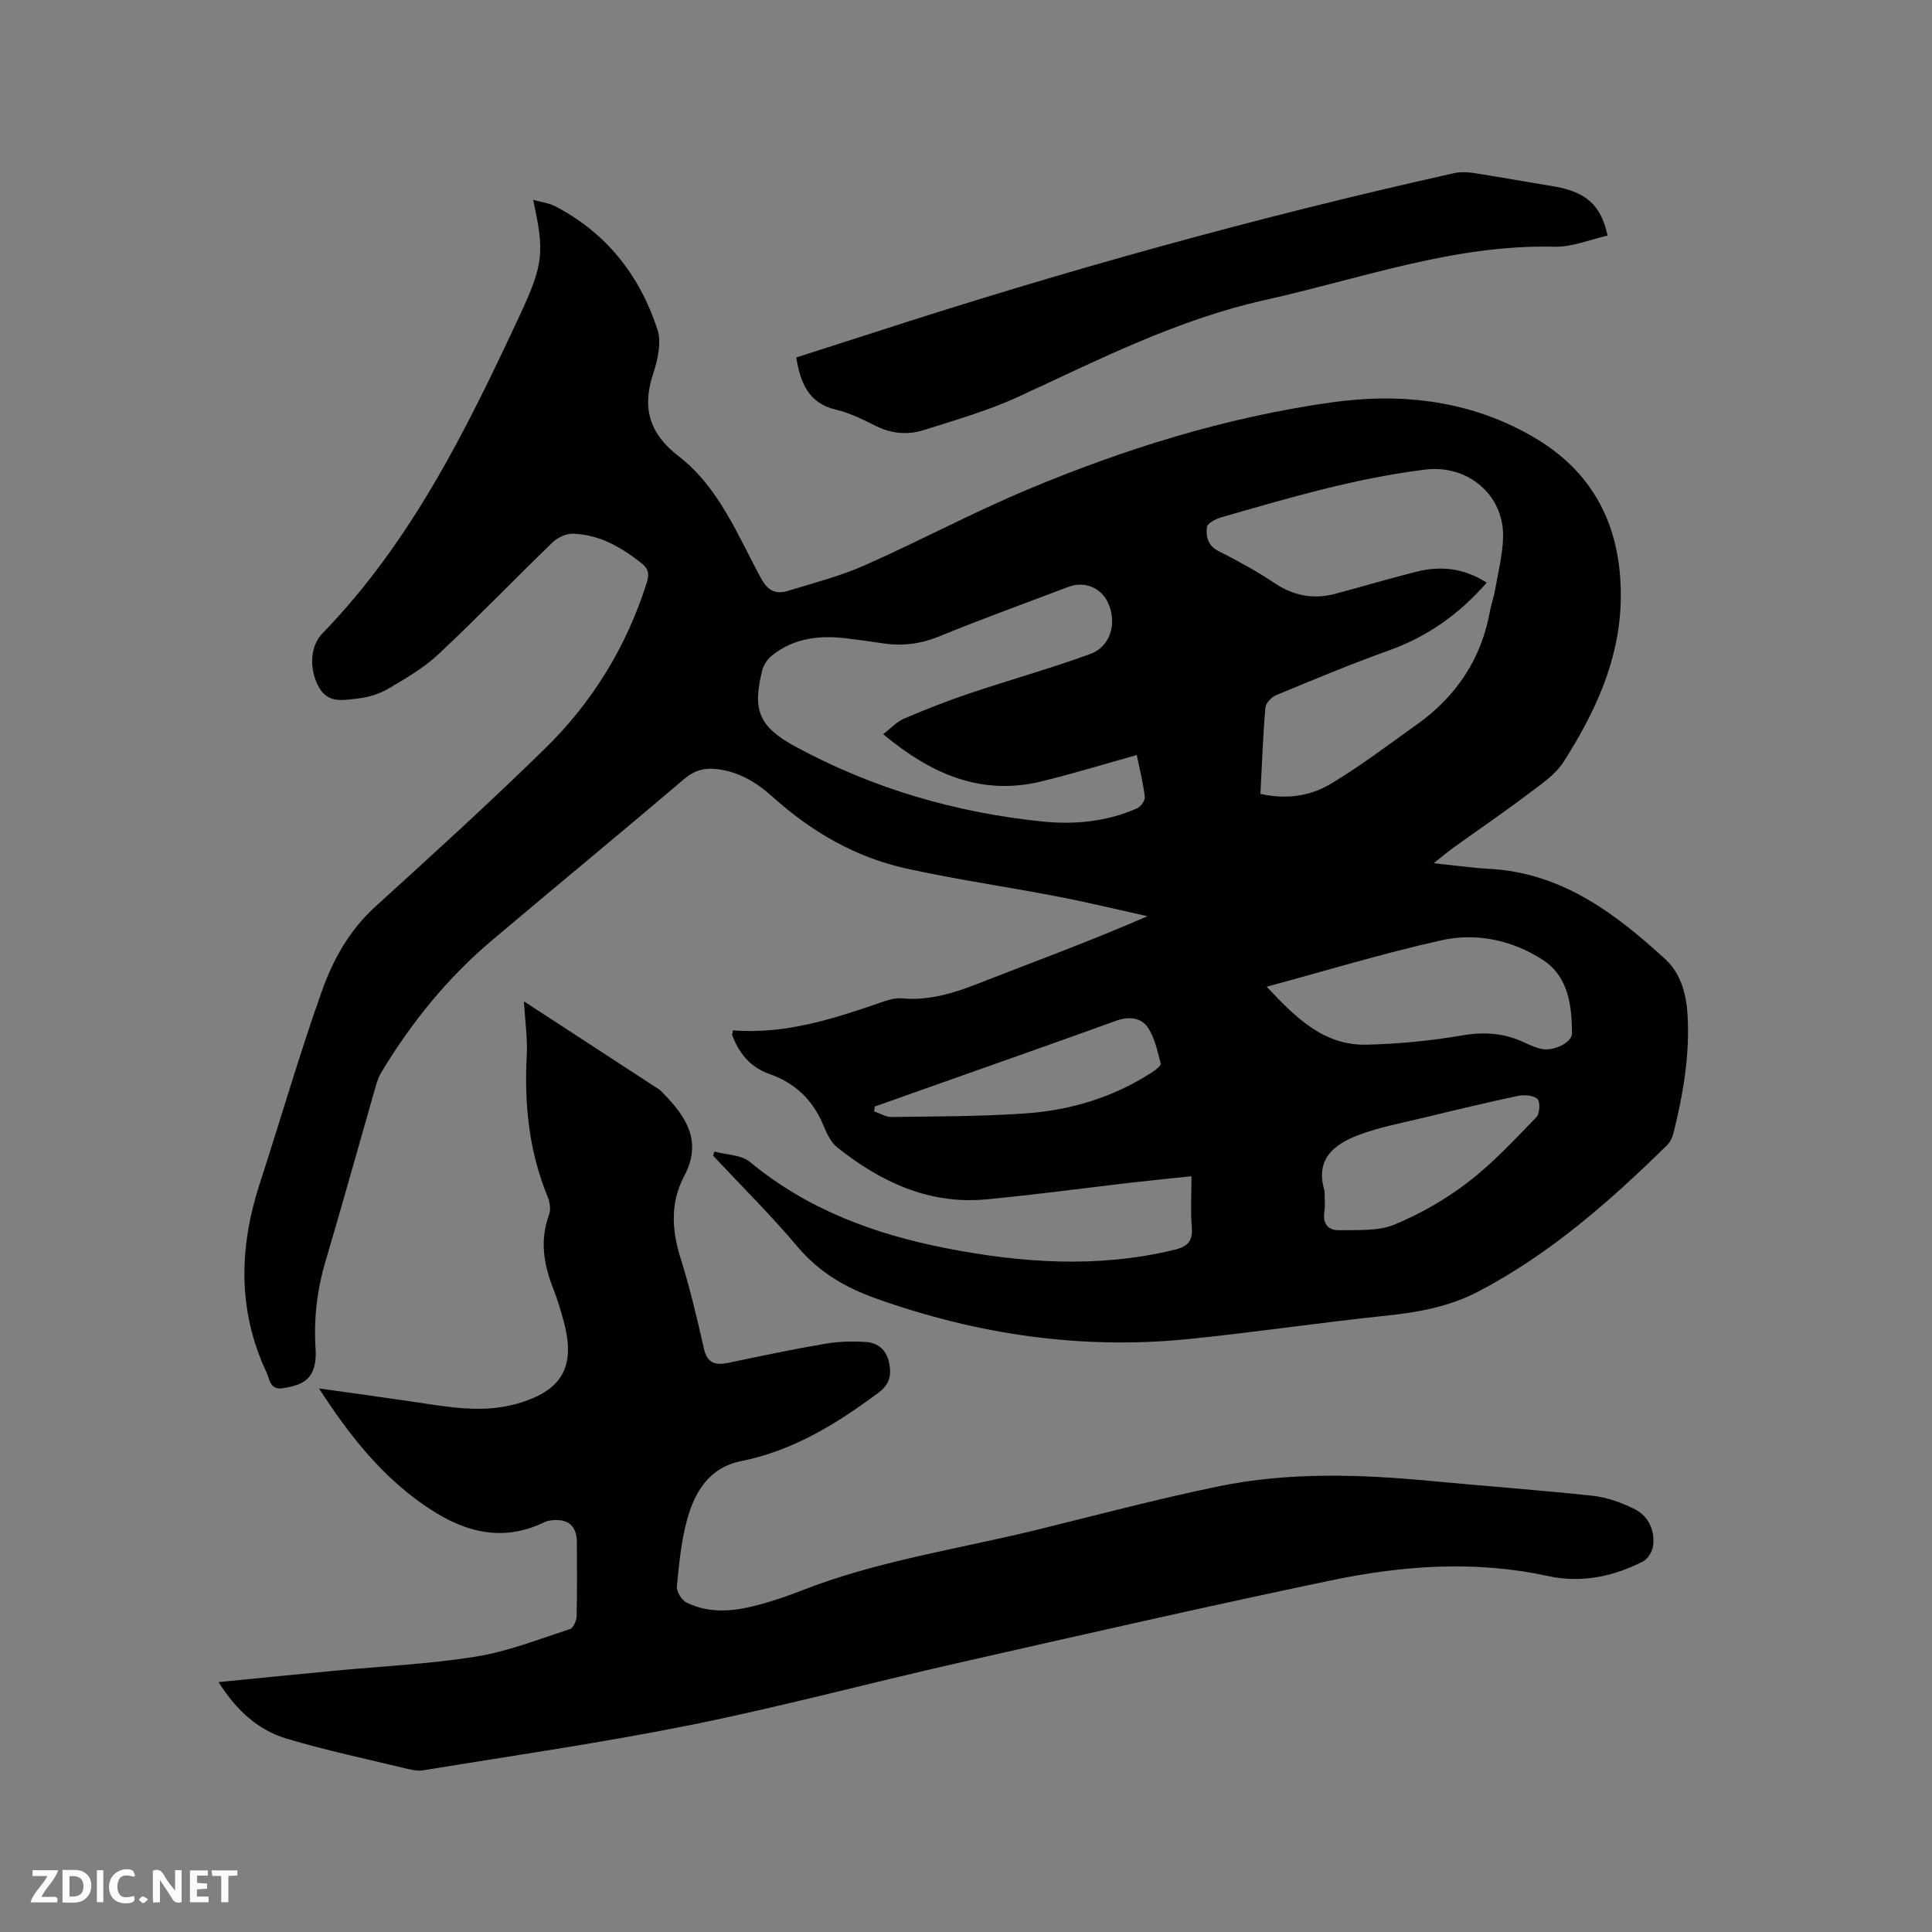 <svg enable-background="new 0 0 400 400" viewBox="0 0 400 400" xmlns="http://www.w3.org/2000/svg"><rect x="0" y="0" width="400" height="400" fill="#808080" stroke="none"/><path d="m151.76 213.32c10.97.89 21.12-2.49 31.25-5.99 1.18-.41 2.5-.74 3.72-.63 5.55.51 10.61-1.03 15.7-3.03 11.62-4.55 23.35-8.82 35.13-13.98-6.24-1.38-12.46-2.89-18.74-4.1-10.39-2-20.88-3.5-31.21-5.78-10.54-2.33-19.66-7.64-27.69-14.87-3.36-3.02-7.13-5.29-11.8-5.74-2.57-.25-4.54.43-6.6 2.19-13.15 11.2-26.51 22.17-39.7 33.33-9.22 7.8-16.75 17.09-22.95 27.44-.69 1.15-1.02 2.54-1.4 3.85-3.36 11.7-6.61 23.44-10.07 35.11-1.77 5.98-2.47 12.01-2.06 18.21.09 1.34 0 2.8-.42 4.06-.99 2.94-3.59 3.56-6.3 4.02-2.73.46-2.77-1.84-3.45-3.29-5.99-12.79-5.69-25.81-1.41-39.01 4.31-13.29 8.2-26.73 12.87-39.89 2.31-6.52 5.71-12.64 11.08-17.51 11.85-10.76 23.7-21.55 35.14-32.74 9.83-9.62 16.89-21.14 21.06-34.36.57-1.79.37-2.85-1.15-4.05-4.17-3.28-8.64-5.86-14.04-6.06-1.43-.05-3.24.76-4.29 1.77-7.93 7.65-15.57 15.61-23.61 23.14-3.05 2.86-6.79 5.04-10.43 7.18-1.86 1.1-4.14 1.78-6.29 2.02-2.82.32-6.04 1.11-7.97-2.15-2.1-3.54-2.08-8.54.61-11.31 18.43-18.98 29.88-42.29 40.86-65.84 4.98-10.69 5.14-13.11 2.78-23.93 1.71.48 3.27.65 4.57 1.33 10.61 5.5 17.49 14.31 21.15 25.45.9 2.73.07 6.38-.89 9.29-2.35 7.1-.69 12.39 5.27 16.99 8.41 6.49 12.22 16.34 17.1 25.32 1.4 2.58 3.08 3.33 5.54 2.58 5.35-1.64 10.82-3.05 15.91-5.3 11.32-5.01 22.27-10.88 33.68-15.67 20.17-8.46 41.01-14.94 62.73-18.03 14.96-2.13 29.49-.39 42.65 7.51 12.62 7.57 17.85 19.38 17.46 33.8-.34 12.27-5.4 23.01-11.83 33.09-1.75 2.74-4.81 4.74-7.51 6.78-4.99 3.77-10.16 7.29-15.23 10.94-1.19.85-2.3 1.8-4.14 3.26 3.52.39 6.26.71 9.01.99 1.26.13 2.54.15 3.81.26 14.33 1.23 25.05 9.39 35.1 18.6 3.2 2.93 4.37 7.15 4.63 11.55.49 8.36-.92 16.48-2.93 24.52-.22.88-.67 1.83-1.31 2.45-11.83 11.62-24.21 22.52-39.04 30.29-6.05 3.17-12.48 4.32-19.18 5.02-13.59 1.42-27.11 3.44-40.71 4.82-22.18 2.26-43.7-.87-64.7-8.33-6.45-2.29-11.91-5.44-16.39-10.76-5.52-6.55-11.63-12.6-17.49-18.86.09-.28.18-.57.27-.85 2.48.68 5.55.65 7.36 2.15 11.87 9.83 25.73 14.94 40.57 17.85 15.73 3.08 31.49 4.17 47.3.34 2.75-.66 3.85-1.78 3.61-4.69-.28-3.36-.07-6.76-.07-10.54-4.21.44-8.16.83-12.1 1.28-10.11 1.17-20.19 2.54-30.31 3.5-11.89 1.13-21.93-3.58-30.96-10.78-1.32-1.05-2.15-2.9-2.83-4.53-2.19-5.28-5.86-8.79-11.3-10.7-3.81-1.33-6.23-4.28-7.61-8.06.01-.07.07-.19.19-.92zm109.2-48.96c5.29 1.2 10.29.49 14.59-2.09 6.14-3.68 11.88-8.07 17.73-12.22 8.22-5.83 13.43-13.62 15.22-23.61.26-1.46.79-2.86 1.04-4.32.63-3.64 1.58-7.29 1.66-10.95.18-8.77-7.39-15.01-16.05-13.95-14.47 1.76-28.37 5.88-42.3 9.89-1.13.33-2.86 1.2-2.96 1.99-.25 1.93.13 3.86 2.41 5.01 3.94 1.98 7.85 4.11 11.51 6.57 3.99 2.69 8.12 3.46 12.68 2.25 5.62-1.5 11.2-3.17 16.84-4.58 4.98-1.24 9.78-.73 14.48 2.28-5.72 6.55-12.3 11.2-20.29 14.05-7.85 2.81-15.56 6.04-23.27 9.23-.98.4-2.18 1.64-2.26 2.58-.51 5.89-.72 11.81-1.03 17.87zm-25.61-8.04c-6.83 1.91-13.21 3.87-19.68 5.45-12.59 3.08-22.97-1.57-32.82-9.76 1.67-1.28 2.86-2.61 4.34-3.24 4.46-1.9 8.98-3.68 13.57-5.22 8.3-2.79 16.76-5.16 24.98-8.15 4.17-1.52 5.55-6.35 3.73-10.46-1.46-3.3-4.91-4.71-8.32-3.42-8.9 3.39-17.87 6.62-26.68 10.23-3.88 1.59-7.69 2.06-11.75 1.43-2.3-.36-4.62-.64-6.93-.95-5.75-.77-11.26-.28-15.97 3.49-.9.72-1.7 1.89-1.98 2.99-2.13 8.33-.72 11.77 6.89 15.89 15.94 8.63 33.04 13.63 51.03 15.48 6.68.69 13.37.05 19.63-2.71.78-.34 1.72-1.64 1.63-2.38-.32-2.81-1.04-5.59-1.67-8.67zm26.9 47.97c5.92 6.29 11.73 12.21 20.72 12 6.62-.16 13.29-.81 19.82-1.93 4.62-.79 8.78-.45 12.93 1.53 1.14.54 2.34 1.07 3.56 1.3 2.5.47 6.21-1.39 6.19-3.26-.06-5.84-.73-11.78-6.13-15.25-6.36-4.09-13.74-5.62-21.03-3.98-11.97 2.68-23.74 6.26-36.06 9.59zm11.98 42.23c0 1.48.18 2.99-.04 4.44-.38 2.49.9 3.79 3.04 3.74 3.84-.08 8.03.25 11.43-1.15 5.41-2.22 10.65-5.24 15.29-8.8 5.14-3.94 9.61-8.78 14.15-13.45.71-.73.82-3.26.2-3.79-.89-.78-2.79-.88-4.11-.6-6.48 1.37-12.91 2.92-19.35 4.48-4.48 1.09-9.07 1.93-13.37 3.53-5.13 1.91-9.27 4.97-7.24 11.6zm-93.1-17.43c-.05.34-.11.68-.16 1.01 1.2.4 2.4 1.17 3.59 1.16 9.21-.13 18.44-.1 27.62-.73 9.39-.64 18.3-3.31 26.3-8.5.74-.48 1.94-1.41 1.83-1.85-.68-2.58-1.24-5.37-2.7-7.5-1.44-2.09-4.03-2.26-6.64-1.31-10.83 3.94-21.71 7.75-32.57 11.6-5.77 2.05-11.52 4.08-17.27 6.12z" fill="#000001"/><path d="m45.25 348.26c8.52-.84 16.2-1.61 23.87-2.34 9.81-.94 19.7-1.38 29.41-2.94 6.63-1.06 13.02-3.61 19.46-5.68.7-.22 1.36-1.73 1.39-2.66.13-5.09.07-10.18.06-15.27-.01-3.4-1.7-4.93-5.11-4.62-.52.05-1.07.15-1.53.37-10.14 4.92-18.86 1.17-26.86-4.85-7.92-5.96-14-13.7-19.9-22.81 7.17 1.01 13.51 1.87 19.84 2.81 7.02 1.04 14.01 2.37 21.1.37 9.4-2.66 12.3-7.66 9.71-17.12-.61-2.24-1.26-4.49-2.12-6.65-1.99-5.05-2.86-10.08-.89-15.39.39-1.06.16-2.58-.29-3.68-3.86-9.41-4.88-19.18-4.33-29.26.19-3.44-.34-6.92-.58-11.22 9.54 6.22 18.75 12.21 27.94 18.21.35.23.64.56.93.86 4.74 4.85 8.1 9.94 4.32 17.07-2.87 5.41-2.63 11.06-.81 16.89 1.92 6.15 3.45 12.44 4.84 18.74.71 3.24 2.44 3.63 5.19 3.05 6.63-1.39 13.27-2.79 19.95-3.93 2.78-.48 5.69-.55 8.51-.36 2.36.16 4.12 1.59 4.68 4.09.58 2.55.28 4.6-2.12 6.38-8.66 6.44-17.67 12.03-28.47 14.19-6.6 1.32-9.62 6.36-11.2 12.18-1.21 4.46-1.66 9.16-2.1 13.78-.1 1.06.98 2.8 1.97 3.3 4.93 2.46 10.11 1.82 15.2.43 2.85-.78 5.68-1.72 8.43-2.81 15.86-6.26 32.72-8.67 49.15-12.71 12.44-3.06 24.83-6.36 37.36-8.94 14.54-3 29.28-2.51 44-1.12 11.18 1.06 22.38 1.87 33.55 3.07 2.86.31 5.76 1.36 8.38 2.62 3 1.44 4.46 4.29 4.09 7.63-.13 1.2-1.06 2.8-2.08 3.32-6.19 3.19-12.85 4.54-19.72 3.04-15.14-3.3-30.22-2.17-45.12.95-25.79 5.4-51.49 11.26-77.19 17.09-18.38 4.17-36.61 9.06-55.07 12.78-18.37 3.7-36.94 6.36-55.44 9.4-1.19.2-2.51-.11-3.72-.4-8.23-1.99-16.54-3.74-24.64-6.17-5.86-1.78-10.34-5.8-14.04-11.69z" fill="#000001"/><path d="m164.85 74.01c5.38-1.73 10.8-3.45 16.2-5.2 39.47-12.82 79.41-23.91 119.92-32.94 1.28-.29 2.71-.27 4.02-.07 5.54.86 11.06 1.86 16.6 2.77 6.69 1.1 9.9 3.84 11.24 10.21-3.63.8-7.3 2.39-10.93 2.3-20.82-.52-40.14 6.62-60.02 11.04-18.11 4.03-34.35 12.33-50.96 19.99-6.29 2.9-13.06 4.84-19.69 6.94-3.28 1.04-6.64.76-9.88-.85-2.64-1.32-5.36-2.7-8.21-3.36-5.74-1.34-7.4-5.51-8.29-10.83z" fill="#000001"/><g fill="#fafbfa"><path d="m37.59 393.81c-.92.31-1.52.05-2-.78-.7-1.2-1.52-2.34-2.47-3.78v4.59c-.55.03-.95.05-1.41.07-.03-.37-.06-.64-.06-.91 0-1.91 0-3.81 0-5.7 1.13-.41 1.77-.03 2.29.91.62 1.11 1.38 2.14 2.31 3.19v-4.2h1.35v6.61z"/><path d="m12.94 393.88v-6.75c1.9.19 3.93-.54 5.37 1.29.8 1.01.78 2.88.03 3.97-1.37 1.97-3.4 1.51-5.4 1.49m1.45-1.22c2.04.12 2.92-.58 2.89-2.21-.03-1.51-.98-2.19-2.89-2z"/><path d="m11.81 393.87h-5.49c.68-2.18 2.47-3.48 3.51-5.45h-3.08v-1.21h5.29c-.71 2.13-2.44 3.48-3.47 5.51.86 0 1.63.04 2.39-.01.79-.05 1.14.21.85 1.16"/><path d="m39.33 393.86v-6.61h3.7v1.07h-2.22v1.52c.68.04 1.34.09 2.07.13v1.07c-.72.05-1.38.09-2.1.14v1.48h2.4v1.19h-3.85z"/><path d="m27.71 388.56c-1.15-.3-2.46-.61-3.1.64-.37.73-.41 1.93-.06 2.67.63 1.35 1.99.93 3.17.68.35.94-.01 1.32-.93 1.46-1.62.25-3.05-.27-3.76-1.48-.73-1.24-.6-3.03.31-4.17.88-1.11 2.71-1.7 4-1.16.32.13.44.74.65 1.12-.1.08-.19.16-.28.24"/><path d="m49.15 387.24v1.07c-.59.02-1.17.05-1.87.08v5.44h-1.48v-5.44h-1.85c-.05-.4-.08-.73-.13-1.15z"/><path d="m20.06 387.21h1.33v6.62h-1.33z"/><path d="m30.68 393.25c-.49.38-.8.79-1.05.76-.32-.05-.6-.45-.9-.7.26-.24.51-.64.8-.67.29-.04.62.3 1.15.61"/></g></svg>